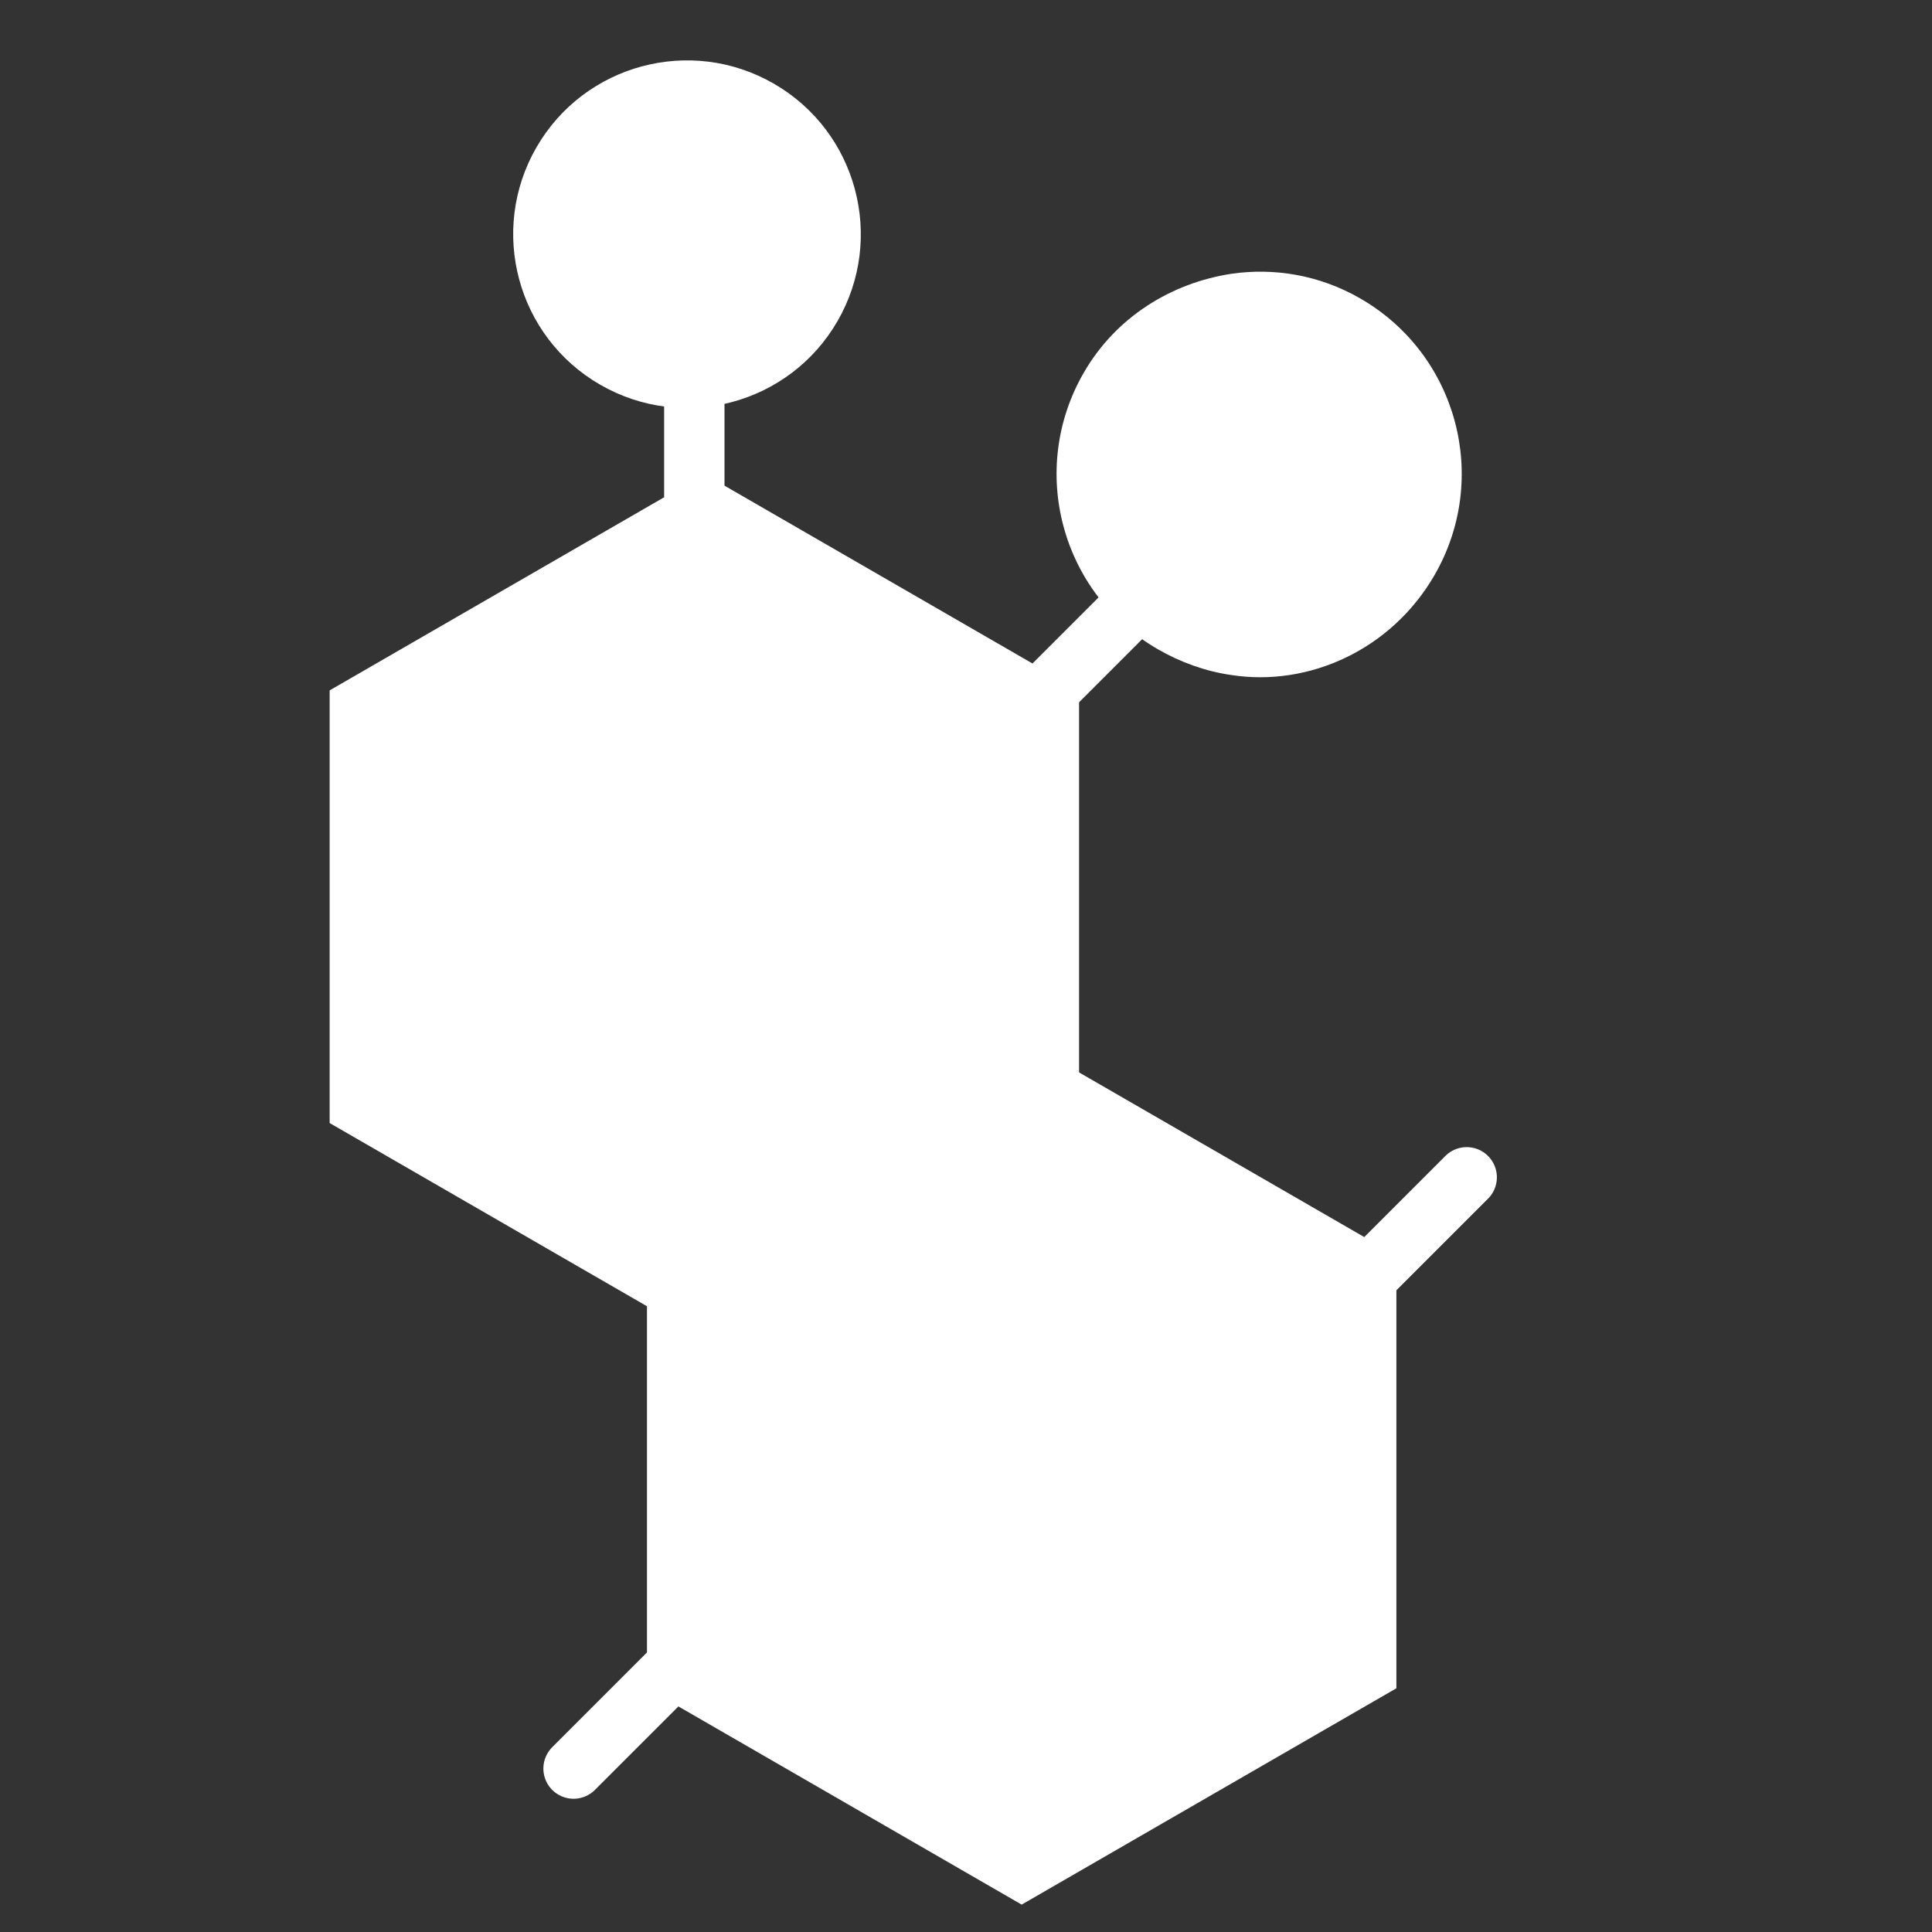 <svg width="64" height="64" viewBox="0 0 64 64" fill="none" xmlns="http://www.w3.org/2000/svg">
<rect x="0" y="0" width="64" height="64" fill="#333333" stroke="none"/>
<line x1="33.84" y1="23.755" x2="42.426" y2="15.169" stroke="white" stroke-width="2" stroke-linecap="round"/>
<line x1="19" y1="58.586" x2="25.586" y2="52" stroke="white" stroke-width="2" stroke-linecap="round"/>
<line x1="42" y1="45.586" x2="48.586" y2="39" stroke="white" stroke-width="2" stroke-linecap="round"/>
<line x1="23" y1="17" x2="23" y2="11" stroke="white" stroke-width="2" stroke-linecap="round"/>
<path d="M22.432 42.171L33.844 35.582L45.257 42.171V55.349L33.844 61.938L22.432 55.349V42.171Z" fill="white" stroke="white" stroke-width="2"/>
<path fill-rule="evenodd" clip-rule="evenodd" d="M40.8 9.068C42.191 8.868 43.698 9.099 45.065 9.889C48.277 11.743 49.374 15.84 47.52 19.052C46.099 21.512 43.372 22.763 40.781 22.36C39.939 22.238 39.108 21.942 38.357 21.508C35.145 19.652 34.047 15.556 35.902 12.345C36.967 10.499 38.803 9.372 40.8 9.068" fill="white"/>
<path fill-rule="evenodd" clip-rule="evenodd" d="M27.744 10.637C26.154 13.39 22.633 14.333 19.88 12.743C17.125 11.154 16.183 7.633 17.771 4.88C19.361 2.127 22.882 1.182 25.637 2.773C28.39 4.361 29.333 7.884 27.744 10.637" fill="white"/>
<path d="M11.92 23.447L23.333 16.858L34.745 23.447V36.625L23.333 43.214L11.92 36.625V23.447Z" fill="white" stroke="white" stroke-width="2"/>
</svg>
